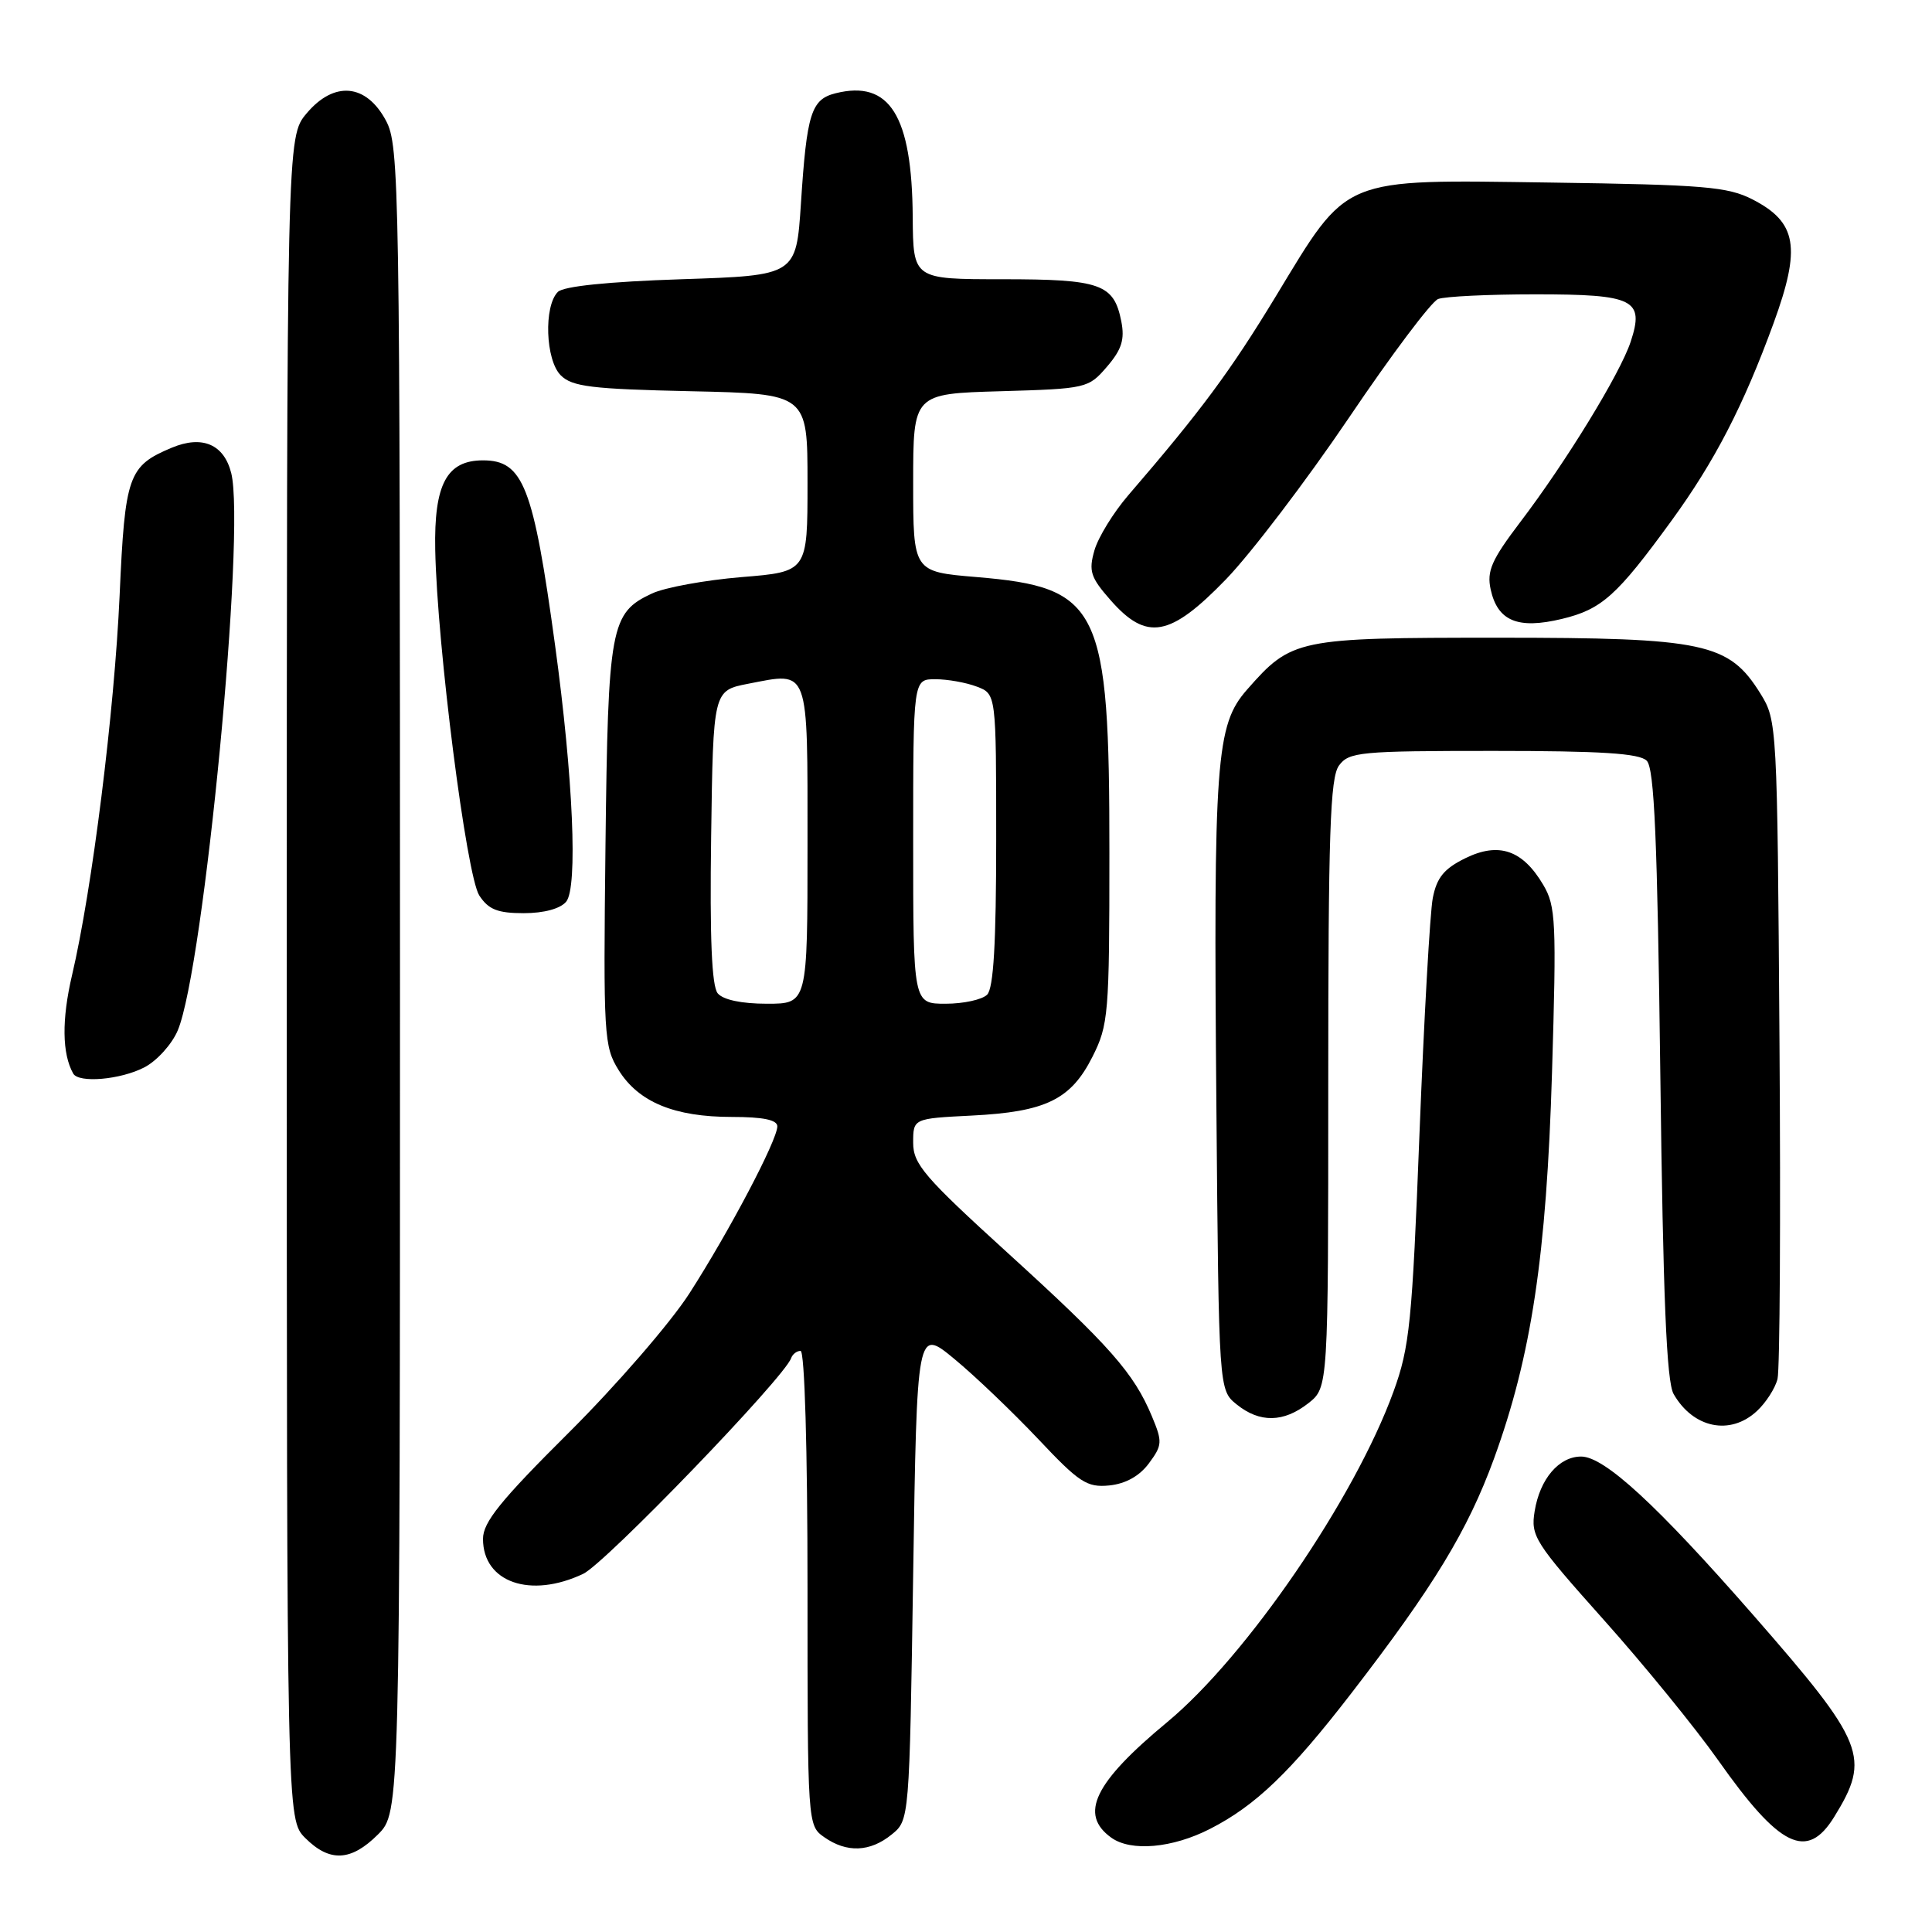<?xml version="1.0" encoding="UTF-8" standalone="no"?>
<!DOCTYPE svg PUBLIC "-//W3C//DTD SVG 1.1//EN" "http://www.w3.org/Graphics/SVG/1.1/DTD/svg11.dtd" >
<svg xmlns="http://www.w3.org/2000/svg" xmlns:xlink="http://www.w3.org/1999/xlink" version="1.1" viewBox="0 0 256 256">
 <g >
 <path fill="currentColor"
d=" M 50.08 243.08 C 53.00 240.15 53.00 240.15 53.00 129.81 C 53.00 24.13 52.92 19.32 51.14 15.98 C 48.52 11.08 44.28 10.69 40.63 15.02 C 38.00 18.15 38.00 18.15 38.00 129.62 C 38.00 241.09 38.00 241.09 40.45 243.55 C 43.69 246.78 46.51 246.64 50.08 243.08 Z  M 118.14 243.09 C 120.50 241.18 120.50 241.18 121.00 208.57 C 121.50 175.97 121.50 175.97 126.46 180.07 C 129.20 182.33 134.18 187.10 137.55 190.66 C 143.00 196.45 144.02 197.12 146.98 196.83 C 149.14 196.61 150.97 195.60 152.23 193.91 C 154.02 191.49 154.05 191.06 152.63 187.66 C 150.24 181.94 147.07 178.34 133.57 166.06 C 122.47 155.96 121.00 154.25 121.00 151.42 C 121.00 148.21 121.00 148.21 128.75 147.82 C 138.56 147.33 141.89 145.71 144.75 140.04 C 146.88 135.81 147.00 134.42 147.00 113.04 C 147.01 80.39 145.78 77.83 129.36 76.46 C 121.00 75.76 121.00 75.76 121.00 63.97 C 121.00 52.17 121.00 52.17 132.59 51.84 C 143.97 51.51 144.22 51.45 146.68 48.59 C 148.63 46.32 149.05 44.99 148.58 42.59 C 147.60 37.62 145.85 37.00 132.81 37.00 C 121.00 37.00 121.00 37.00 120.94 28.75 C 120.85 15.31 117.89 10.56 110.71 12.36 C 107.49 13.17 106.90 15.02 106.13 26.93 C 105.50 36.50 105.50 36.50 90.30 37.00 C 80.60 37.32 74.67 37.93 73.92 38.68 C 72.03 40.57 72.28 47.71 74.30 49.73 C 75.81 51.24 78.37 51.55 91.53 51.84 C 107.00 52.18 107.00 52.18 107.00 63.97 C 107.00 75.76 107.00 75.76 98.25 76.47 C 93.44 76.87 88.10 77.84 86.39 78.64 C 80.89 81.21 80.57 82.94 80.23 112.00 C 79.94 137.30 80.02 138.65 81.98 141.81 C 84.62 146.04 89.36 148.00 96.97 148.00 C 101.13 148.00 103.00 148.39 103.00 149.25 C 102.99 151.09 96.61 163.20 91.35 171.38 C 88.83 175.30 81.64 183.59 75.38 189.82 C 66.32 198.83 64.00 201.70 64.00 203.91 C 64.00 209.67 70.28 211.86 77.28 208.54 C 80.21 207.15 103.94 182.54 104.83 179.96 C 105.02 179.43 105.58 179.00 106.08 179.00 C 106.62 179.00 107.00 192.05 107.00 210.44 C 107.00 241.80 107.01 241.89 109.22 243.44 C 112.20 245.53 115.28 245.41 118.14 243.09 Z  M 160.35 242.33 C 166.36 239.26 170.99 234.82 179.04 224.39 C 189.96 210.24 194.47 202.82 197.95 193.31 C 202.92 179.68 204.92 166.37 205.65 142.12 C 206.25 122.14 206.16 120.07 204.49 117.25 C 201.76 112.62 198.59 111.54 194.16 113.72 C 191.35 115.10 190.38 116.28 189.85 119.00 C 189.48 120.92 188.69 134.96 188.09 150.19 C 187.12 175.21 186.79 178.50 184.65 184.38 C 179.51 198.54 165.19 219.46 154.65 228.20 C 144.98 236.21 142.95 240.41 147.25 243.50 C 149.86 245.38 155.36 244.89 160.35 242.33 Z  M 243.04 240.75 C 247.91 232.86 247.16 230.99 232.31 214.00 C 219.55 199.41 212.59 193.00 209.51 193.00 C 206.57 193.00 204.04 195.97 203.35 200.24 C 202.81 203.54 203.34 204.37 212.49 214.62 C 217.84 220.60 224.66 228.98 227.66 233.23 C 235.83 244.82 239.44 246.58 243.04 240.75 Z  M 232.80 186.97 C 234.00 185.86 235.23 183.94 235.53 182.72 C 235.84 181.50 235.96 161.38 235.79 138.00 C 235.50 96.01 235.47 95.46 233.27 91.91 C 229.08 85.18 225.91 84.50 198.53 84.50 C 171.83 84.50 171.16 84.64 165.24 91.38 C 161.11 96.08 160.78 100.60 161.18 146.84 C 161.50 184.18 161.50 184.18 163.86 186.09 C 166.92 188.56 170.08 188.51 173.37 185.93 C 176.00 183.85 176.00 183.85 176.00 143.62 C 176.00 110.43 176.25 103.04 177.42 101.44 C 178.74 99.64 180.19 99.50 197.87 99.50 C 212.14 99.50 217.23 99.82 218.20 100.80 C 219.21 101.80 219.61 111.20 220.00 142.30 C 220.37 172.05 220.83 183.07 221.76 184.71 C 224.36 189.25 229.27 190.26 232.80 186.97 Z  M 19.13 141.43 C 20.79 140.57 22.79 138.36 23.56 136.52 C 27.03 128.21 32.57 70.41 30.64 62.69 C 29.68 58.87 26.80 57.64 22.77 59.32 C 16.99 61.74 16.56 62.96 15.85 78.90 C 15.16 94.26 12.21 117.88 9.54 129.24 C 8.17 135.11 8.22 139.62 9.70 142.25 C 10.42 143.55 15.97 143.07 19.13 141.43 Z  M 75.02 119.48 C 76.58 117.60 75.95 103.04 73.55 85.50 C 70.67 64.43 69.33 61.00 64.00 61.00 C 59.19 61.00 57.50 64.17 57.67 72.85 C 57.92 85.56 61.81 116.05 63.51 118.66 C 64.73 120.52 65.94 121.00 69.40 121.00 C 72.08 121.00 74.24 120.41 75.02 119.48 Z  M 162.46 76.75 C 165.78 73.31 173.10 63.69 178.73 55.37 C 184.35 47.04 189.67 39.96 190.56 39.62 C 191.44 39.28 197.25 39.00 203.46 39.00 C 216.55 39.00 217.92 39.69 216.07 45.29 C 214.69 49.48 207.50 61.22 201.44 69.18 C 197.64 74.19 196.99 75.66 197.52 78.10 C 198.44 82.30 201.12 83.41 206.96 82.01 C 212.24 80.74 214.24 78.95 221.48 69.00 C 227.20 61.14 231.01 53.78 235.01 42.82 C 238.67 32.78 238.11 29.46 232.23 26.43 C 228.93 24.74 225.82 24.48 205.49 24.19 C 177.44 23.80 178.77 23.25 169.03 39.30 C 163.02 49.20 159.14 54.44 149.49 65.64 C 147.53 67.92 145.52 71.19 145.02 72.92 C 144.23 75.67 144.50 76.51 147.16 79.53 C 151.95 84.98 155.04 84.42 162.46 76.75 Z  M 95.10 131.62 C 94.31 130.66 94.04 124.31 94.23 110.87 C 94.50 91.50 94.50 91.50 99.14 90.60 C 107.30 89.02 107.00 88.20 107.00 111.97 C 107.00 133.00 107.00 133.00 101.62 133.00 C 98.27 133.00 95.81 132.48 95.10 131.62 Z  M 121.00 111.50 C 121.00 90.00 121.00 90.00 123.93 90.00 C 125.55 90.00 128.02 90.44 129.43 90.98 C 132.00 91.95 132.00 91.95 132.00 111.28 C 132.00 124.97 131.65 130.95 130.80 131.80 C 130.14 132.46 127.66 133.00 125.30 133.00 C 121.00 133.00 121.00 133.00 121.00 111.50 Z "/>
</g>
</svg>
